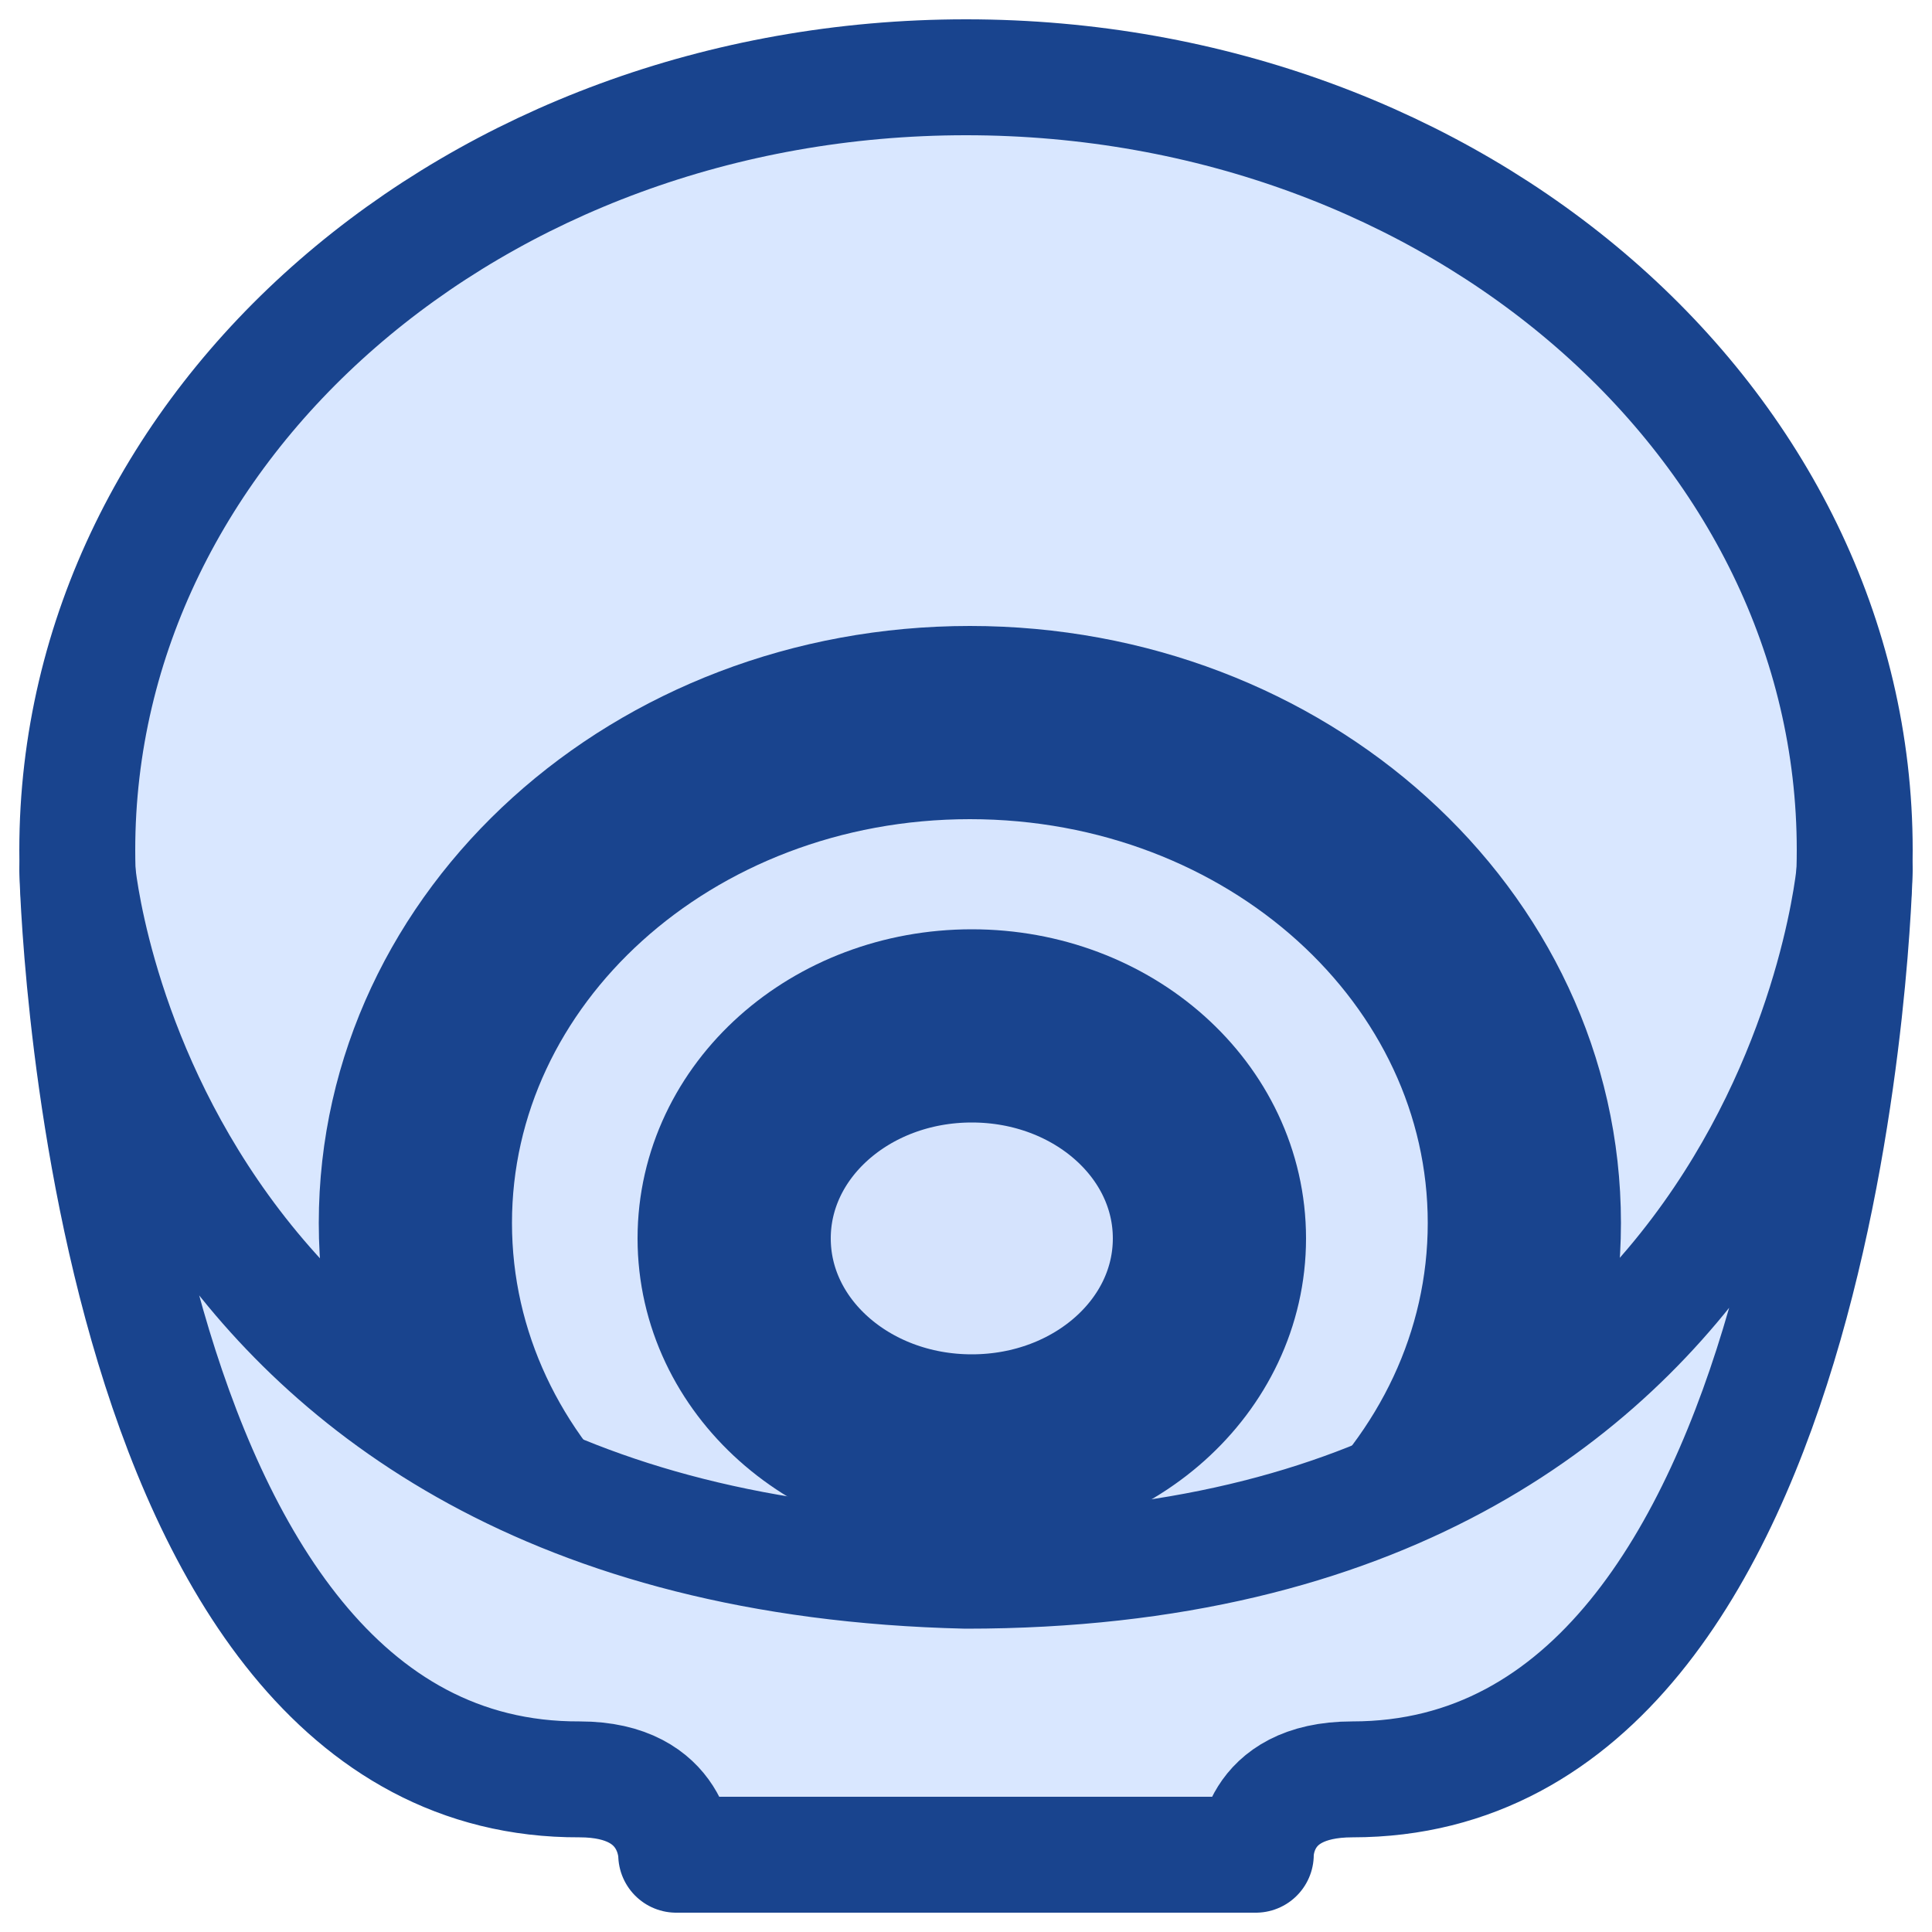 <svg xmlns="http://www.w3.org/2000/svg" height="100" width="100" viewBox="0 0 100 100" stroke-linejoin="round"><style>.a{fill:#d9e7ff;stroke-linejoin:round;stroke-width:6;stroke:#19448e;}.b{fill-opacity:0.01;fill:#35357d;stroke-linejoin:round;stroke-width:10;stroke:#19448e;}</style><path d="M4 44C4 21.9 24.6 4 50 4c25.4 0 46 17.9 46 40 0 22.1-20.6 40-46 40C24.6 84 4 66.1 4 44Z" class="a"/><path d="m21.5 63.3c0-14.3 12.8-25.9 28.7-25.9 15.9 0 28.7 11.6 28.7 25.9 0 14.3-12.8 25.9-28.7 25.9-15.9 0-28.7-11.6-28.7-25.9z" class="b"/><path d="m38 64.1c0-6.1 5.5-11 12.3-11 6.8 0 12.3 4.9 12.3 11 0 6.1-5.5 11-12.3 11-6.8 0-12.3-4.9-12.3-11z" class="b"/><path d="M4 45C4 45 7 80.3 50 81.3 93 81.3 96 45 96 45 96 45 95 92.1 70 92.1 64.9 92.1 65 96 65 96H35c0 0 0-3.9-5-3.9C5 92.2 4 45 4 45Z" class="a"/></svg>
